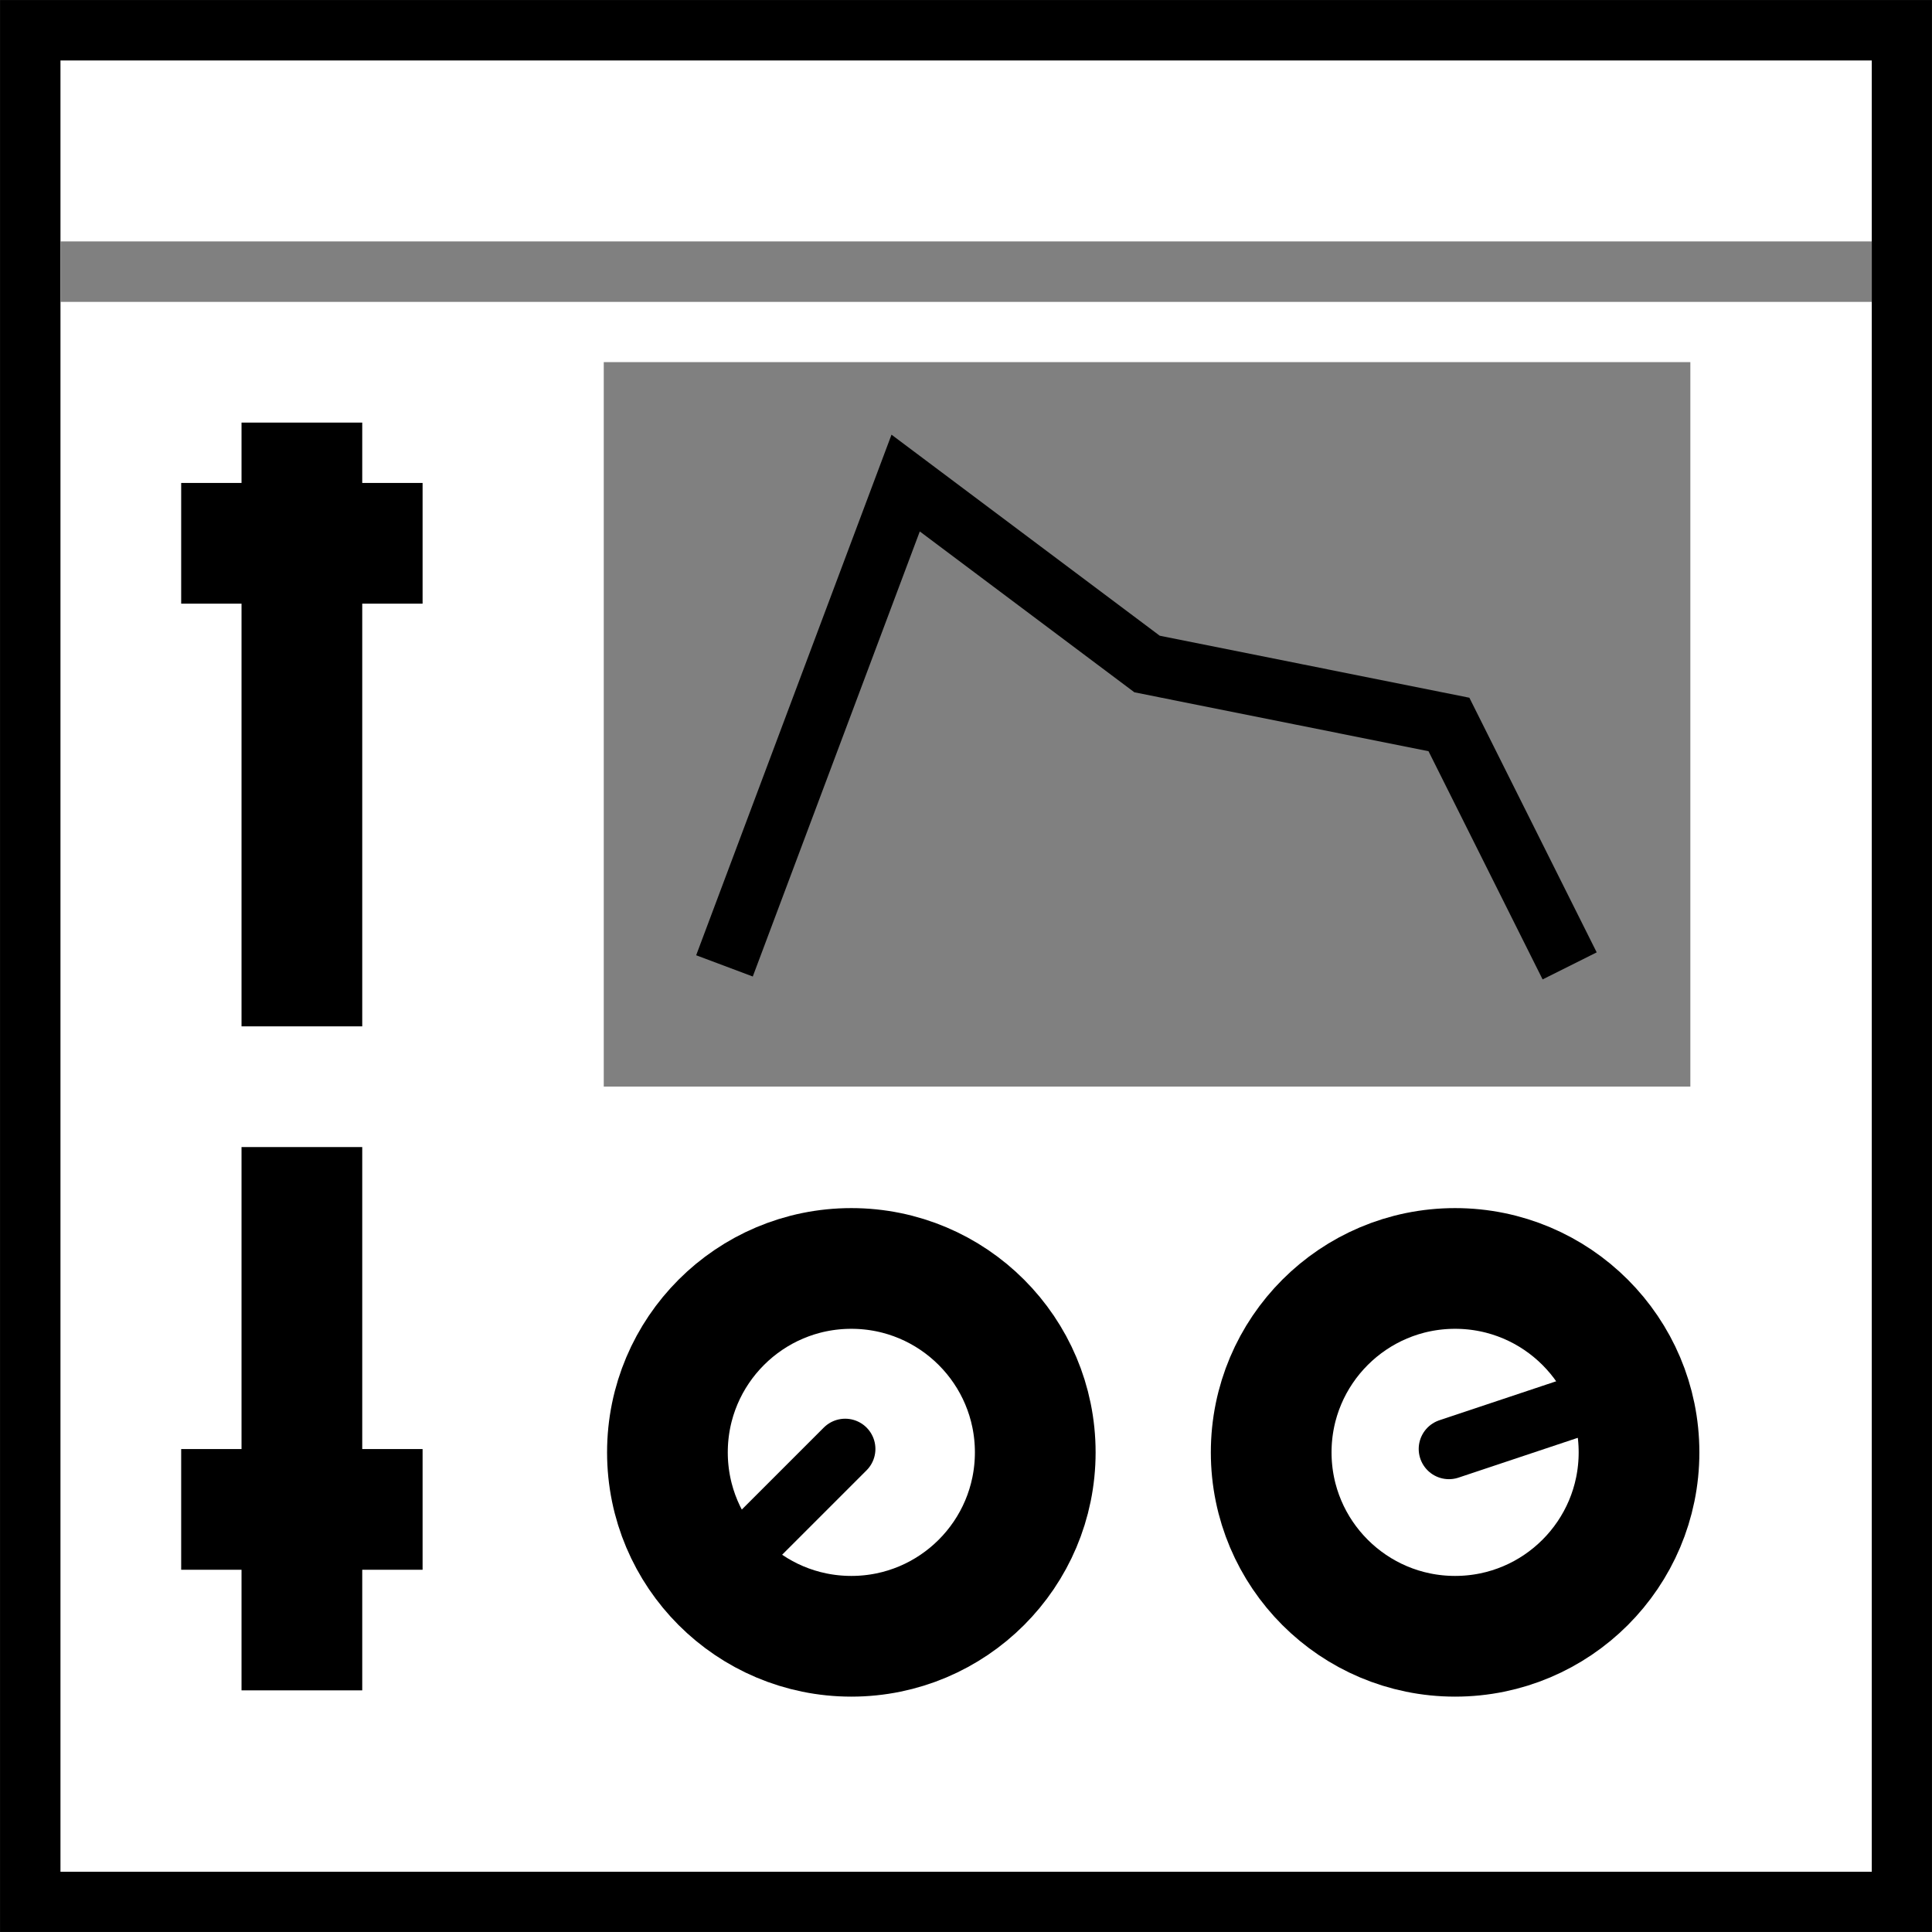 <?xml version="1.0" encoding="UTF-8" standalone="no"?>
<svg
   xmlns:dc="http://purl.org/dc/elements/1.1/"
   xmlns:cc="http://creativecommons.org/ns#"
   xmlns:rdf="http://www.w3.org/1999/02/22-rdf-syntax-ns#"
   xmlns:svg="http://www.w3.org/2000/svg"
   xmlns="http://www.w3.org/2000/svg"
   xmlns:sodipodi="http://sodipodi.sourceforge.net/DTD/sodipodi-0.dtd"
   xmlns:inkscape="http://www.inkscape.org/namespaces/inkscape"
   inkscape:export-ydpi="48"
   inkscape:export-xdpi="48"
   inkscape:export-filename="/Users/acb/Code/git/Arigato_1/artwork/btn_gui.png"
   sodipodi:docname="btn_gui.svg"
   inkscape:version="1.0 (4035a4f, 2020-05-01)"
   id="svg8"
   version="1.1"
   viewBox="0 0 8.467 8.467"
   height="32"
   width="32">
  <rect x="0" y="0" width="8.467" height="8.467" fill="#333333" stroke="none"/>
  <defs
     id="defs2" />
  <sodipodi:namedview
     inkscape:window-maximized="0"
     inkscape:window-y="23"
     inkscape:window-x="0"
     inkscape:window-height="943"
     inkscape:window-width="1252"
     inkscape:guide-bbox="true"
     showguides="true"
     units="px"
     showgrid="true"
     inkscape:document-rotation="0"
     inkscape:current-layer="layer1"
     inkscape:document-units="px"
     inkscape:cy="16"
     inkscape:cx="16"
     inkscape:zoom="22.25"
     inkscape:pageshadow="2"
     inkscape:pageopacity="0.0"
     borderopacity="1.0"
     bordercolor="#666666"
     pagecolor="#ffffff"
     id="base">
    <inkscape:grid
       empspacing="8"
       id="grid833"
       type="xygrid" />
  </sodipodi:namedview>
  <g
     id="layer1"
     inkscape:groupmode="layer"
     inkscape:label="Layer 1">
    <path
       id="path835"
       d="M 0.265,0.265 V 8.202 H 8.202 V 0.265 Z"
       style="fill:none;stroke:#000000;stroke-width:0.529;stroke-linecap:butt;stroke-linejoin:miter;stroke-opacity:1;stroke-miterlimit:4;stroke-dasharray:none" />
    <rect
       y="0.265"
       x="0.265"
       height="7.938"
       width="7.938"
       id="rect897"
       style="fill:#ffffff;fill-opacity:1;stroke:none;stroke-width:0.529;stroke-linecap:round;stroke-miterlimit:4;stroke-dasharray:none;stroke-opacity:1" />
    <rect
       y="1.587"
       x="2.646"
       height="3.175"
       width="4.762"
       id="rect841"
       style="fill:#808080;fill-opacity:1;stroke:none;stroke-width:0.529;stroke-miterlimit:4;stroke-dasharray:none;stroke-opacity:1" />
    <ellipse
       ry="0.806"
       rx="0.806"
       style="fill:none;stroke:#000000;stroke-width:0.529;stroke-miterlimit:4;stroke-dasharray:none;stroke-opacity:1"
       id="circle845"
       cx="6.377"
       cy="6.365" />
    <path
       sodipodi:nodetypes="cc"
       id="path849"
       d="M 6.35,6.35 7.144,6.085"
       style="fill:none;stroke:#000000;stroke-width:0.265px;stroke-linecap:round;stroke-linejoin:miter;stroke-opacity:1" />
    <g
       transform="translate(-2.646)"
       id="g859">
      <ellipse
         ry="0.806"
         rx="0.806"
         style="fill:none;stroke:#000000;stroke-width:0.529;stroke-miterlimit:4;stroke-dasharray:none;stroke-opacity:1"
         id="ellipse855"
         cx="6.377"
         cy="6.365" />
      <path
         id="path857"
         d="M 6.35,6.35 5.821,6.879"
         style="fill:none;stroke:#000000;stroke-width:0.265px;stroke-linecap:round;stroke-linejoin:miter;stroke-opacity:1" />
    </g>
    <path
       sodipodi:nodetypes="cc"
       id="path863"
       d="m 1.323,1.852 0,2.646"
       style="fill:none;stroke:#000000;stroke-width:0.529;stroke-linecap:butt;stroke-linejoin:miter;stroke-miterlimit:4;stroke-dasharray:none;stroke-opacity:1" />
    <path
       id="path865"
       d="m 0.794,2.381 c 1.058,0 1.058,0 1.058,0"
       style="fill:none;stroke:#000000;stroke-width:0.529;stroke-linecap:butt;stroke-linejoin:miter;stroke-opacity:1;stroke-miterlimit:4;stroke-dasharray:none" />
    <path
       sodipodi:nodetypes="ccccc"
       id="path869"
       d="M 3.175,4.233 3.969,2.117 5.027,2.91 6.35,3.175 6.879,4.233"
       style="fill:none;stroke:#000000;stroke-width:0.265px;stroke-linecap:butt;stroke-linejoin:miter;stroke-opacity:1" />
    <path
       style="fill:none;stroke:#000000;stroke-width:0.529;stroke-linecap:butt;stroke-linejoin:miter;stroke-miterlimit:4;stroke-dasharray:none;stroke-opacity:1"
       d="m 1.323,5.027 0,2.381"
       id="path871"
       sodipodi:nodetypes="cc" />
    <path
       style="fill:none;stroke:#000000;stroke-width:0.529;stroke-linecap:butt;stroke-linejoin:miter;stroke-miterlimit:4;stroke-dasharray:none;stroke-opacity:1"
       d="m 0.794,6.615 c 1.058,0 1.058,0 1.058,0"
       id="path873" />
    <rect
       y="1.058"
       x="0.265"
       height="0.265"
       width="7.938"
       id="rect895"
       style="fill:#808080;fill-opacity:1;stroke:none;stroke-width:0.529;stroke-linecap:round;stroke-miterlimit:4;stroke-dasharray:none;stroke-opacity:1" />
  </g>
</svg>
